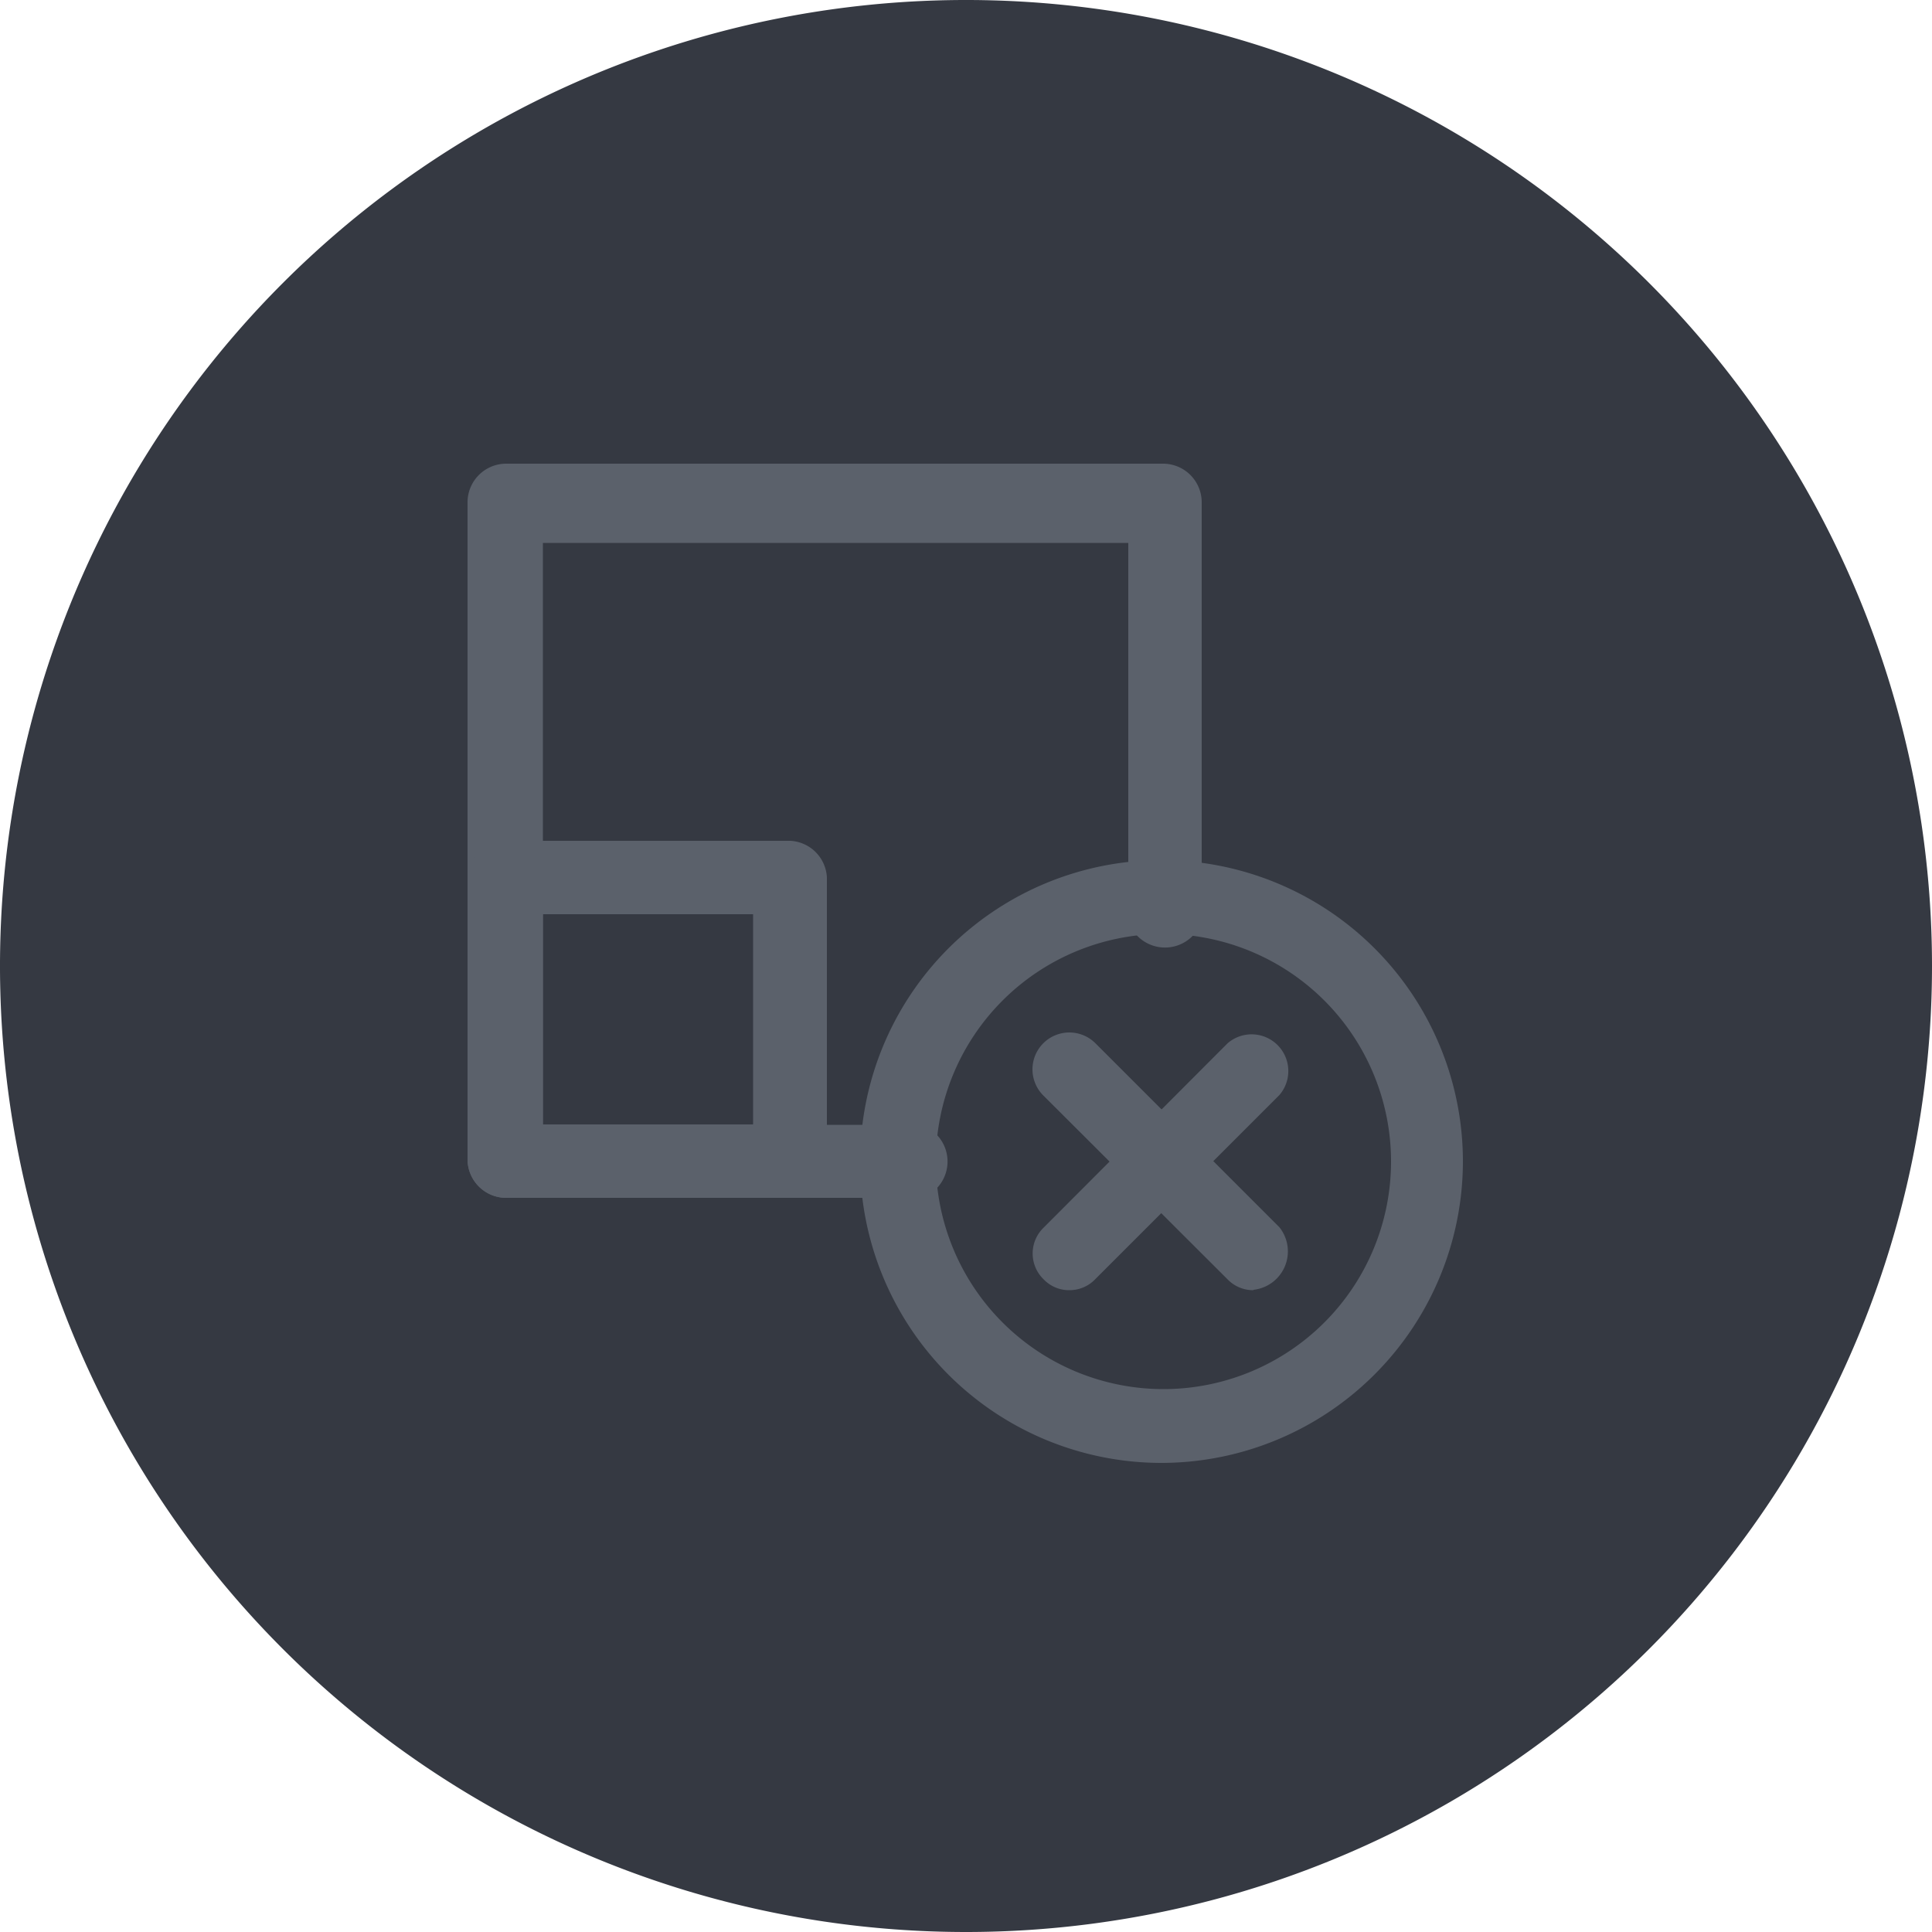 <svg xmlns="http://www.w3.org/2000/svg" viewBox="0 0 50 50"><defs><style>.cls-1{fill:#353942;}.cls-2{fill:#5b616b;}</style></defs><g id="Layer_2" data-name="Layer 2"><g id="Layer_151" data-name="Layer 151"><g id="DeleteStudyLayout"><path class="cls-1" d="M25,50A25,25,0,1,1,50,25,25,25,0,0,1,25,50Z"/><path class="cls-2" d="M23.21,31H13.1a1,1,0,0,1-1-1v-17a1,1,0,0,1,1-1h17a1,1,0,0,1,1,1V23.21a1,1,0,1,1-1.9,0V14.05H14.05V29.11h9.16a1,1,0,1,1,0,1.9Z"/><path class="cls-2" d="M20.45,31H13.1a1,1,0,0,1-1-1V22.71a1,1,0,0,1,1-.95h7.35a1,1,0,0,1,.95.95v7.35A1,1,0,0,1,20.45,31Zm-6.4-1.9h5.44V23.66H14.05Z"/><path class="cls-2" d="M30.06,37.86a7.8,7.8,0,1,1,7.8-7.8A7.81,7.81,0,0,1,30.06,37.86Zm0-13.69A5.89,5.89,0,1,0,36,30.06,5.89,5.89,0,0,0,30.06,24.17Z"/><path class="cls-2" d="M32.44,33.39a.92.92,0,0,1-.67-.28L27,28.35A.95.95,0,1,1,28.35,27l4.76,4.76a1,1,0,0,1-.67,1.62Z"/><path class="cls-2" d="M27.68,33.39a.91.91,0,0,1-.67-.28.93.93,0,0,1,0-1.34L31.77,27a.95.95,0,0,1,1.34,1.34l-4.76,4.76A.92.92,0,0,1,27.68,33.39Z"/></g></g></g></svg>